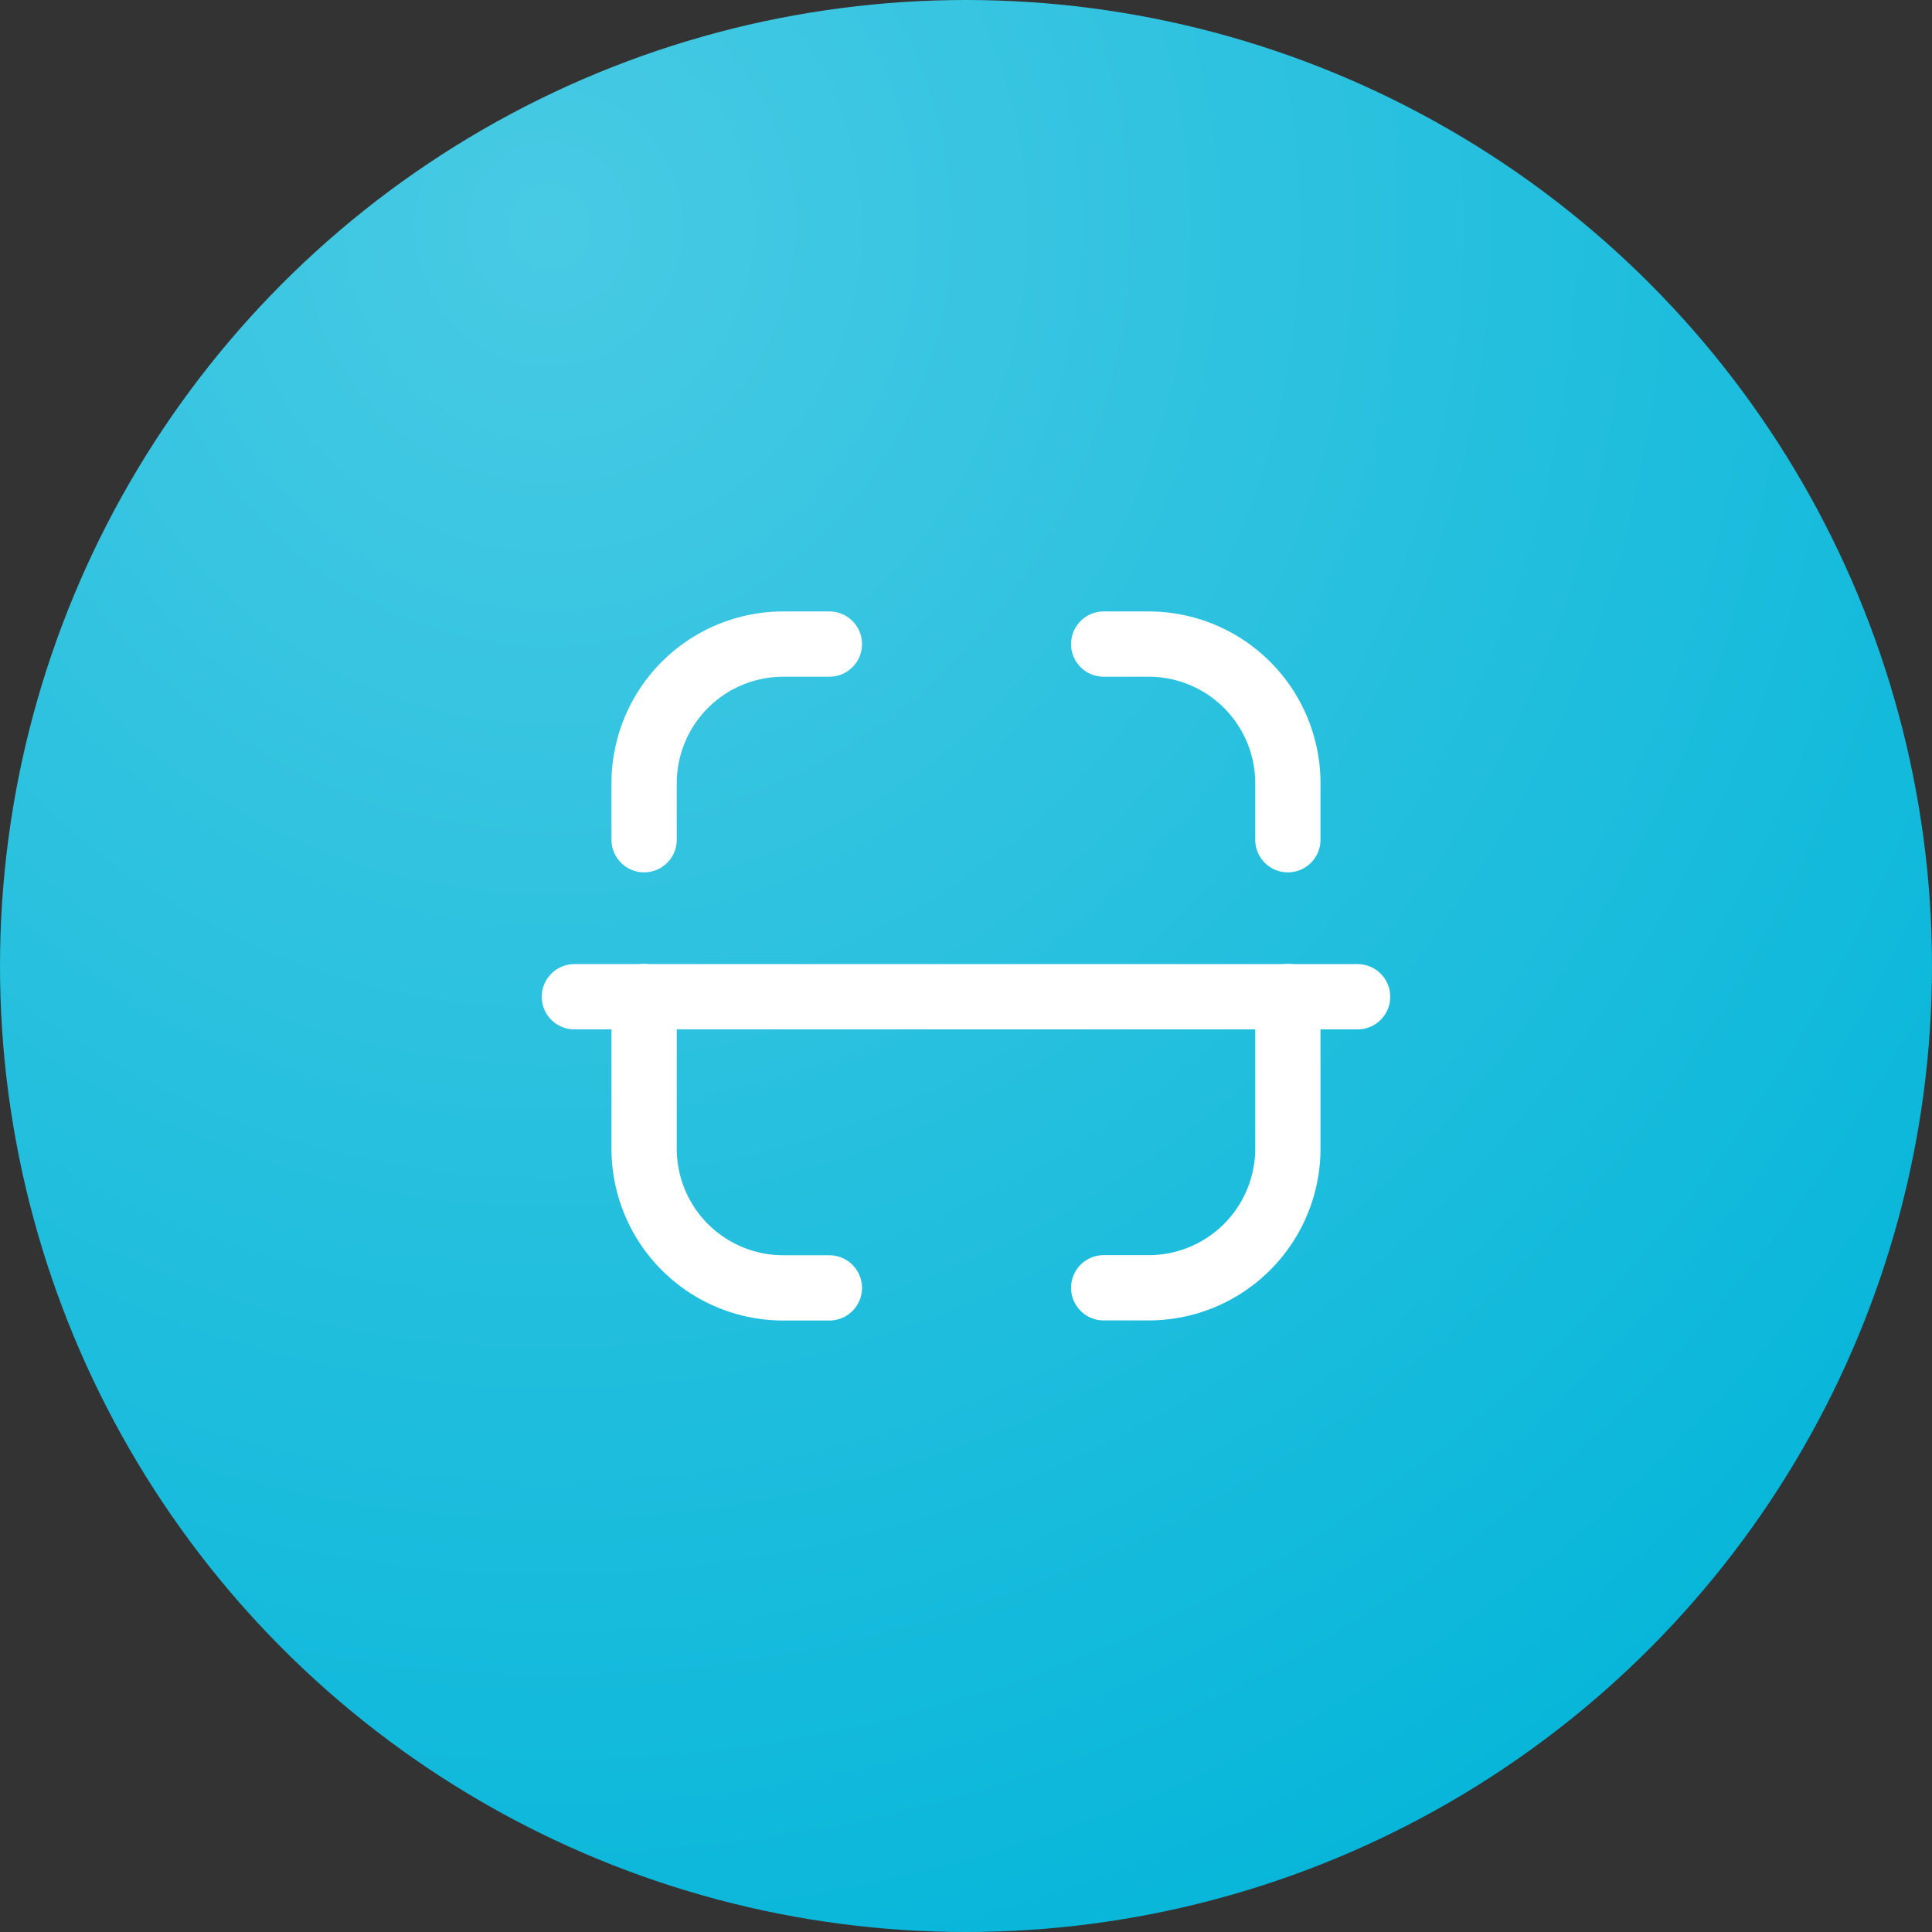 <svg xmlns="http://www.w3.org/2000/svg" xmlns:xlink="http://www.w3.org/1999/xlink" width="74" height="74" viewBox="0 0 74 74">
  <rect x="0" y="0" width="74" height="74" fill="#333333" stroke="none"/>
  <defs>
    <radialGradient id="radial-gradient" cx="0.286" cy="0.111" r="1.009" gradientTransform="translate(0 -0.008) scale(1 1.068)" gradientUnits="objectBoundingBox">
      <stop offset="0" stop-color="#48cae4"/>
      <stop offset="1" stop-color="#00b4d8"/>
    </radialGradient>
  </defs>
  <g id="Group_61" data-name="Group 61" transform="translate(-177 -831)">
    <circle id="Ellipse_1" data-name="Ellipse 1" cx="37" cy="37" r="37" transform="translate(177 831)" fill="url(#radial-gradient)"/>
    <g id="Group_45" data-name="Group 45" transform="translate(197.5 852.32)">
      <path id="Path_22" data-name="Path 22" d="M31.5,12.806H1.5" transform="translate(0 4.052)" fill="none" stroke="#fff" stroke-linecap="round" stroke-linejoin="round" stroke-width="2.5"/>
      <path id="Path_23" data-name="Path 23" d="M22.746,10.843V8.682A5.332,5.332,0,0,0,17.413,3.35H15.692" transform="translate(6.082)" fill="none" stroke="#fff" stroke-linecap="round" stroke-linejoin="round" stroke-width="2.5"/>
      <path id="Path_24" data-name="Path 24" d="M3.37,10.843V8.682A5.332,5.332,0,0,1,8.7,3.35h1.766" transform="translate(0.801)" fill="none" stroke="#fff" stroke-linecap="round" stroke-linejoin="round" stroke-width="2.5"/>
      <path id="Path_25" data-name="Path 25" d="M22.746,12.8v5.82a5.332,5.332,0,0,1-5.333,5.333H15.692" transform="translate(6.082 4.052)" fill="none" stroke="#fff" stroke-linecap="round" stroke-linejoin="round" stroke-width="2.5"/>
      <path id="Path_26" data-name="Path 26" d="M3.37,12.8v5.82A5.332,5.332,0,0,0,8.7,23.957h1.766" transform="translate(0.801 4.052)" fill="none" stroke="#fff" stroke-linecap="round" stroke-linejoin="round" stroke-width="2.5"/>
    </g>
  </g>
</svg>
